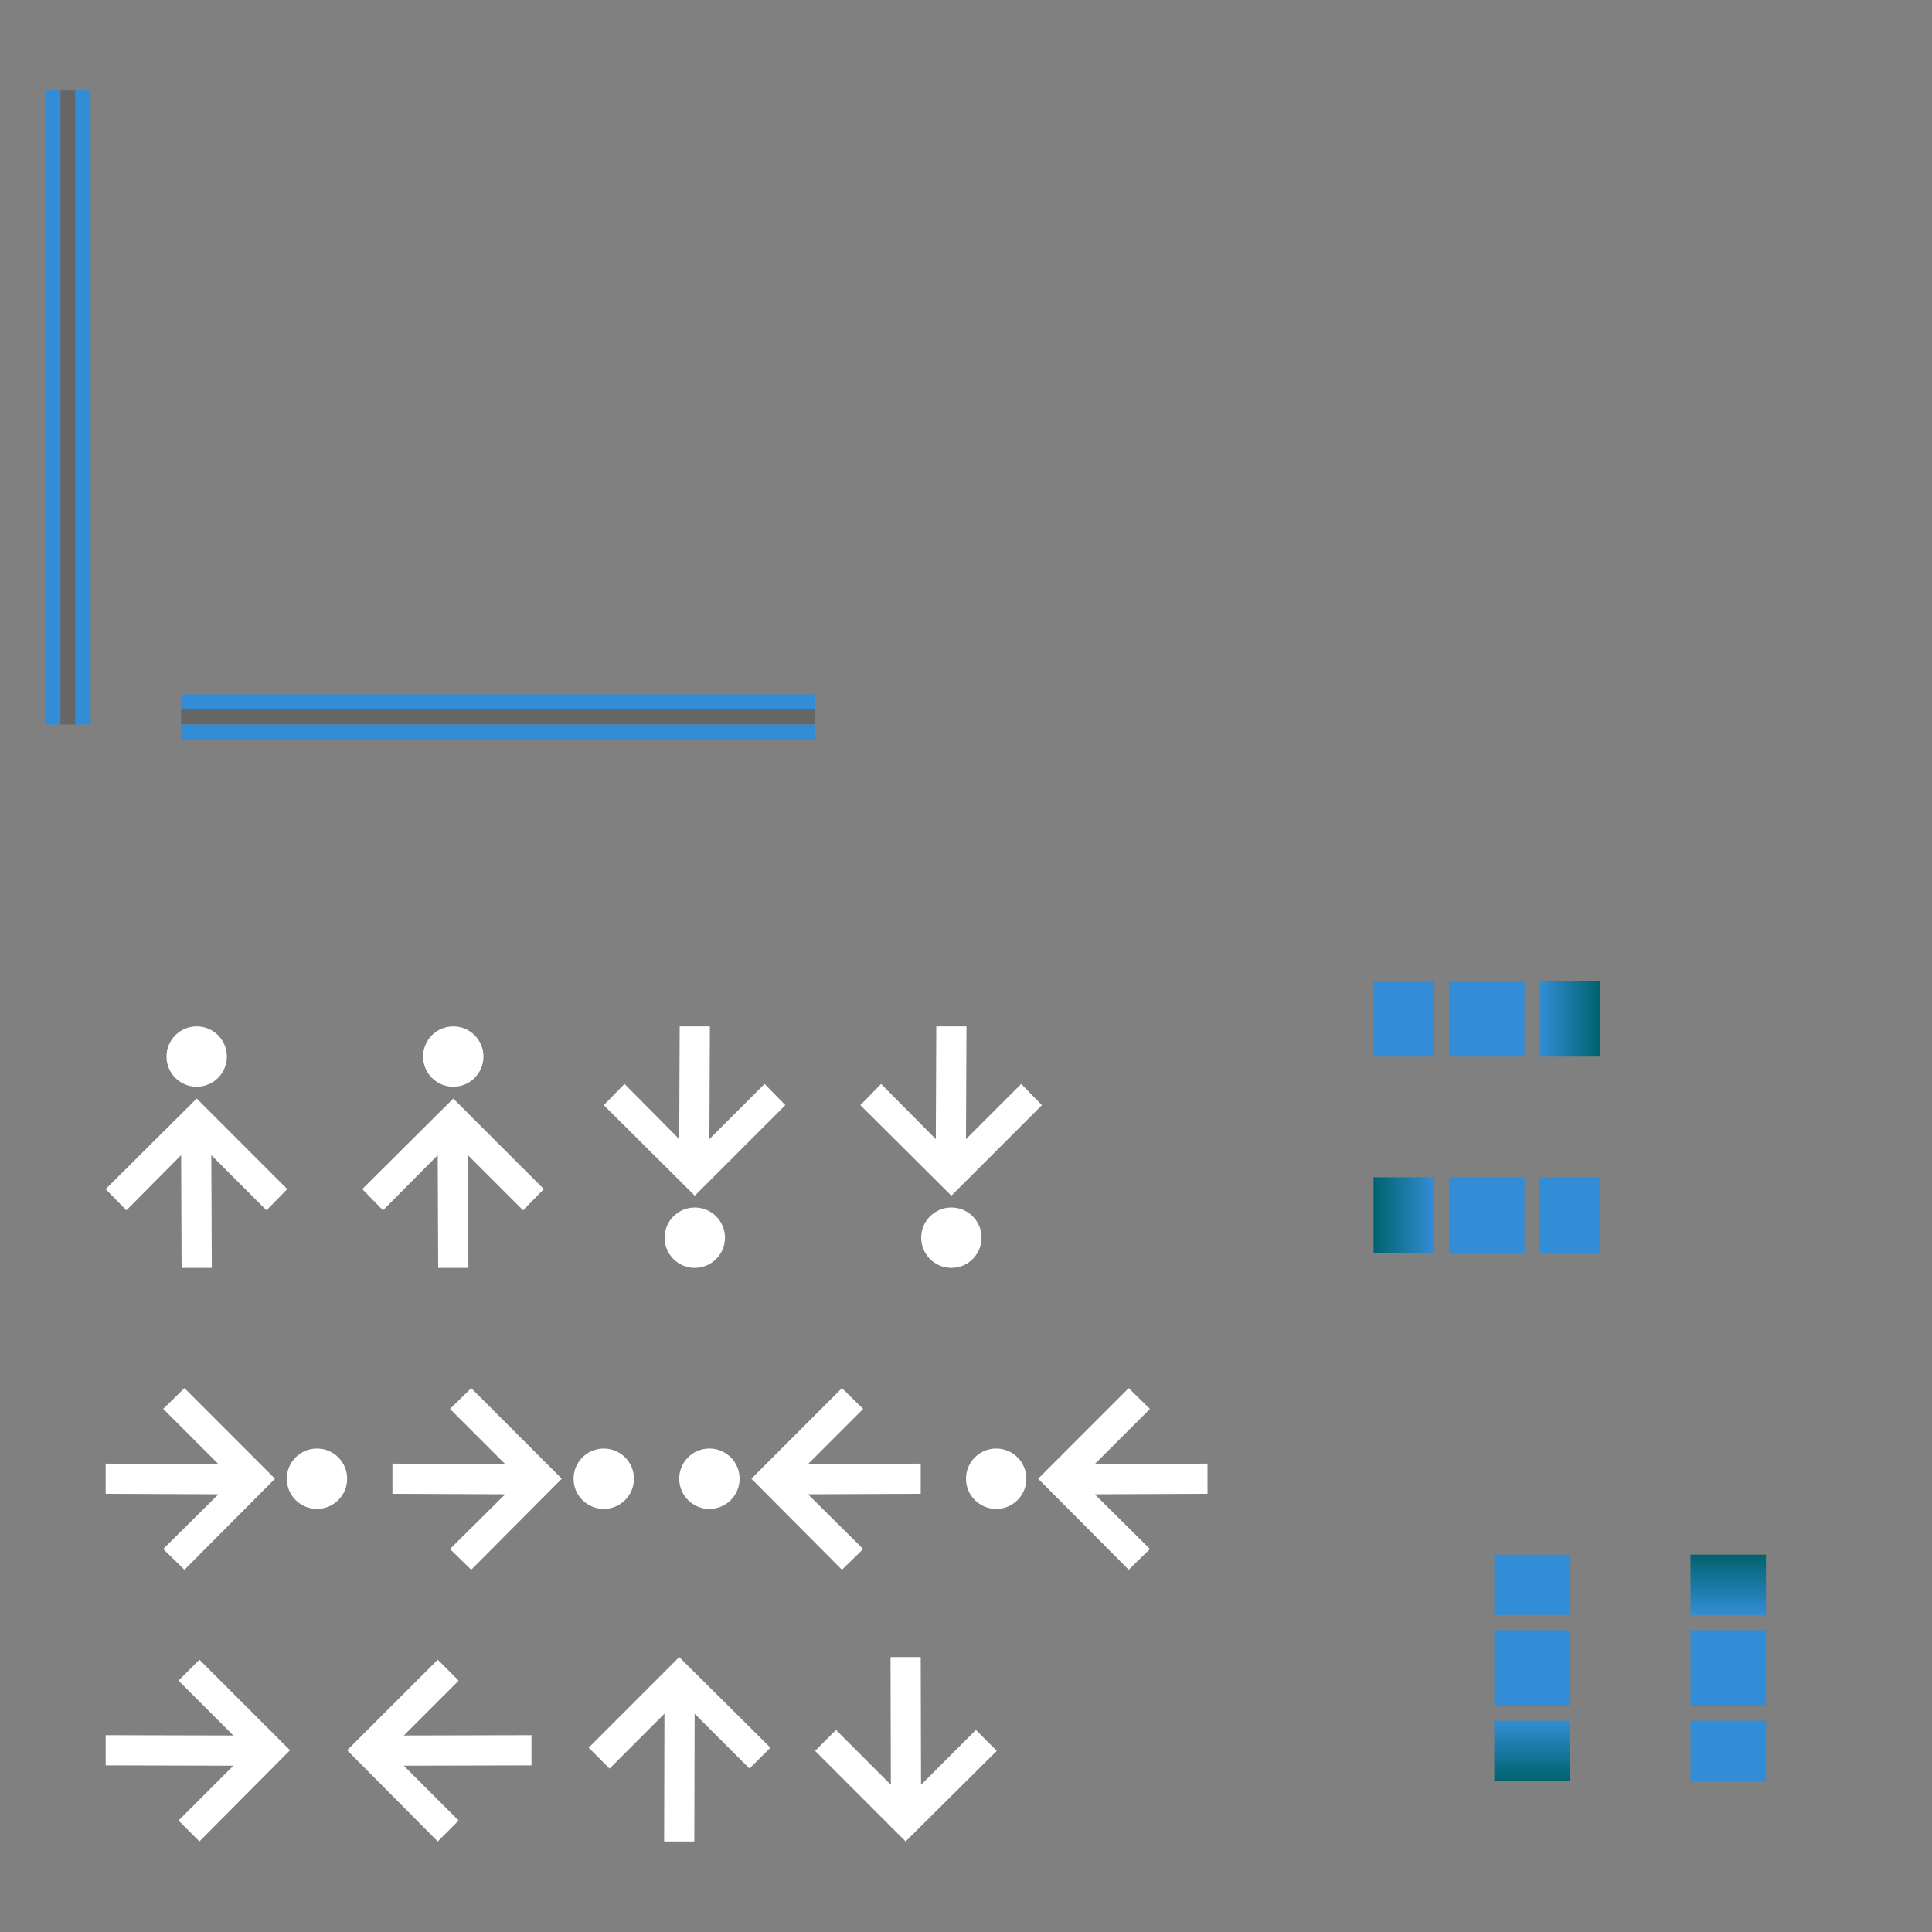 <svg xmlns="http://www.w3.org/2000/svg" xmlns:osb="http://www.openswatchbook.org/uri/2009/osb" xmlns:xlink="http://www.w3.org/1999/xlink" id="svg2" width="128" height="128" version="1">
 <rect width="100%" height="100%" fill="#808080" stroke="none"/>
 <defs id="defs4">
  <linearGradient id="linearGradient4303">
   <stop id="stop4305" offset="0" style="stop-color:#00626d;stop-opacity:1"/>
   <stop id="stop4307" offset="1" style="stop-color:#338dd6;stop-opacity:1"/>
  </linearGradient>
  <linearGradient id="linearGradient4291">
   <stop id="stop4293" offset="0" style="stop-color:#007584;stop-opacity:1"/>
   <stop id="stop4295" offset="1" style="stop-color:#338dd6;stop-opacity:1"/>
  </linearGradient>
  <linearGradient id="linearGradient6476" osb:paint="solid">
   <stop id="stop6478" offset="0" style="stop-color:#ffffff;stop-opacity:1"/>
  </linearGradient>
  <linearGradient id="linearGradient6476-1" osb:paint="solid">
   <stop id="stop6478-5" offset="0" style="stop-color:#ffffff;stop-opacity:1"/>
  </linearGradient>
  <linearGradient id="linearGradient4297" x1="266" x2="266" y1="108" y2="112" gradientUnits="userSpaceOnUse" xlink:href="#linearGradient4291"/>
  <linearGradient id="linearGradient4301" x1="115" x2="115" y1="103" y2="107" gradientUnits="userSpaceOnUse" xlink:href="#linearGradient4303"/>
  <linearGradient id="linearGradient4315" x1="266" x2="266" y1="121" y2="118" gradientUnits="userSpaceOnUse" xlink:href="#linearGradient4291"/>
  <linearGradient id="linearGradient4317" x1="101" x2="101" y1="118" y2="114" gradientUnits="userSpaceOnUse" xlink:href="#linearGradient4303"/>
  <linearGradient id="linearGradient4325" x1="268" x2="268" y1="112" y2="108" gradientUnits="userSpaceOnUse" xlink:href="#linearGradient4303"/>
  <linearGradient id="linearGradient4333" x1="91" x2="95" y1="80.5" y2="80.5" gradientUnits="userSpaceOnUse" xlink:href="#linearGradient4303"/>
  <linearGradient id="linearGradient4341" x1="106" x2="102" y1="67" y2="67" gradientUnits="userSpaceOnUse" xlink:href="#linearGradient4303"/>
 </defs>
 <rect id="hint-stretch-borders" width="5.221" height="5.403" x="-10" y="0" style="opacity:0.65;fill:#023812;fill-opacity:1;fill-rule:nonzero;stroke:none;stroke-width:1;stroke-linecap:round;stroke-linejoin:round;stroke-miterlimit:4;stroke-dasharray:none;stroke-dashoffset:0;stroke-opacity:1"/>
 <g id="north-center" transform="translate(-152,-4)">
  <path id="path3269" d="m 264,112 0,5 5,0 0,-5 -5,0 z" style="opacity:1;fill:#338dd6;fill-opacity:1;fill-rule:nonzero;stroke:none;stroke-width:1;stroke-linecap:round;stroke-linejoin:round;stroke-miterlimit:4;stroke-dashoffset:0;stroke-opacity:1"/>
 </g>
 <g id="north-top" transform="translate(-152,-5)" style="fill-opacity:1;fill:url(#linearGradient4297)">
  <path id="path3273" d="m 112,103 0,1 0,1 0,2 5,0 0,-2 0,-1 0,-1 -5,0 z" transform="translate(152,5)" style="opacity:1;fill:url(#linearGradient4301);fill-opacity:1;fill-rule:nonzero;stroke:none;stroke-width:1;stroke-linecap:round;stroke-linejoin:round;stroke-miterlimit:4;stroke-dashoffset:0;stroke-opacity:1"/>
 </g>
 <g id="north-bottom" transform="translate(-152,-3)">
  <path id="path3283" d="m 112,114 0,3 0,1 5,0 0,-1 0,-3 -5,0 z" transform="translate(152,3)" style="opacity:1;fill:#338dd6;fill-opacity:1;fill-rule:nonzero;stroke:none;stroke-width:1;stroke-linecap:round;stroke-linejoin:round;stroke-miterlimit:4;stroke-dashoffset:0;stroke-opacity:1"/>
 </g>
 <g id="south-center" transform="translate(-165,-4)">
  <path id="path4084" d="m 264,112 0,5 5,0 0,-5 -5,0 z" style="opacity:1;fill:#338dd6;fill-opacity:1;fill-rule:nonzero;stroke:none"/>
 </g>
 <g id="south-top" transform="translate(-165,-5)">
  <path id="path4088" d="m 99,103 0,1 0,1 0,2 5,0 0,-2 0,-1 0,-1 -5,0 z" transform="translate(165,5)" style="opacity:1;fill:#338dd6;fill-opacity:1;fill-rule:nonzero;stroke:none"/>
 </g>
 <g id="south-bottom" transform="translate(-165,-3)" style="fill-opacity:1;fill:url(#linearGradient4315)">
  <path id="path4098" d="m 99,114 0,3 0,1 5,0 0,-1 0,-3 -5,0 z" transform="translate(165,3)" style="opacity:1;fill:url(#linearGradient4317);fill-opacity:1;fill-rule:nonzero;stroke:none"/>
 </g>
 <g id="east-center" transform="matrix(0,-1,1,0,-16,334)">
  <path id="path4106" d="m 264,112 0,5 5,0 0,-5 -5,0 z" style="opacity:1;fill:#338dd6;fill-opacity:1;fill-rule:nonzero;stroke:none"/>
 </g>
 <g id="east-left" transform="matrix(0,-1,1,0,-17,334)">
  <path id="path4110" d="m 91,65 0,5 1,0 3,0 0,-5 -3,0 -1,0 z" transform="matrix(0,1,-1,0,334,17)" style="opacity:1;fill:#338dd6;fill-opacity:1;fill-rule:nonzero;stroke:none"/>
 </g>
 <g id="east-right" transform="matrix(0,-1,1,0,-15,334)">
  <path id="path4120" d="m 102,65 0,5 3,0 1,0 0,-5 -1,0 -3,0 z" transform="matrix(0,1,-1,0,334,15)" style="opacity:1;fill:url(#linearGradient4341);fill-opacity:1;fill-rule:nonzero;stroke:none"/>
 </g>
 <g id="west-center" transform="matrix(0,-1,1,0,-16,347)">
  <path id="path4128" d="m 264,112 0,5 5,0 0,-5 -5,0 z" style="opacity:1;fill:#338dd6;fill-opacity:1;fill-rule:nonzero;stroke:none"/>
 </g>
 <g id="west-left" transform="matrix(0,-1,1,0,-17,347)" style="fill-opacity:1;fill:url(#linearGradient4325)">
  <path id="path4132" d="m 91,78 0,5 1,0 3,0 0,-5 -3,0 -1,0 z" transform="matrix(0,1,-1,0,347,17)" style="opacity:1;fill:url(#linearGradient4333);fill-opacity:1.0;fill-rule:nonzero;stroke:none"/>
 </g>
 <g id="west-right" transform="matrix(0,-1,1,0,-15,347)">
  <path id="path4143" d="m 102,78 0,5 3,0 1,0 0,-5 -1,0 -3,0 z" transform="matrix(0,1,-1,0,347,15)" style="opacity:1;fill:#338dd6;fill-opacity:1;fill-rule:nonzero;stroke:none"/>
 </g>
 <g id="vertical-centerindicator" transform="translate(1,15)">
  <rect id="rect4223-8" width="42" height="1" x="11" y="32" style="opacity:0.2;fill:#000000;fill-opacity:1;fill-rule:nonzero;stroke:none"/>
  <rect id="rect4209-5" width="42" height="1" x="11" y="33" style="opacity:1;fill:#338dd6;fill-opacity:1;fill-rule:nonzero;stroke:none"/>
  <rect id="rect2706-6" width="42" height="1" x="11" y="31" style="opacity:1;fill:#338dd6;fill-opacity:1;fill-rule:nonzero;stroke:none"/>
 </g>
 <g id="horizontal-centerindicator" transform="translate(-4,17)">
  <rect id="rect4227-2" width="42" height="1" x="-31" y="8" transform="matrix(0,-1,1,0,0,0)" style="opacity:0.2;fill:#000000;fill-opacity:1;fill-rule:nonzero;stroke:none"/>
  <rect id="rect4229-5" width="42" height="1" x="-31" y="9" transform="matrix(0,-1,1,0,0,0)" style="opacity:1;fill:#338dd6;fill-opacity:1;fill-rule:nonzero;stroke:none"/>
  <rect id="rect2721-2" width="42" height="1" x="-31" y="7" transform="matrix(0,-1,1,0,0,0)" style="opacity:1;fill:#338dd6;fill-opacity:1;fill-rule:nonzero;stroke:none"/>
 </g>
 <g id="west-minslider" transform="translate(5.031,68.003)" style="enable-background:new">
  <g id="layer12" transform="translate(-405,100)">
   <path id="path5861" d="m 419,-89.222 -1.375,1.406 -3.656,-3.656 0.031,7.469 -2,0 -0.031,-7.469 -3.625,3.656 -1.375,-1.406 6.031,-6 6,6 z m -4,-8.781 c 0,1.105 -0.895,2 -2,2 -1.105,0 -2,-0.895 -2,-2 0,-1.105 0.895,-2 2,-2 1.105,0 2,0.895 2,2 z" style="opacity:1;fill:#ffffff;fill-opacity:1"/>
  </g>
 </g>
 <g id="north-offsetslider" transform="translate(37,108)" style="enable-background:new">
  <g id="layer12-3" transform="translate(-385,98.003)">
   <path id="path5867" d="m 387,-90.215 1.386,1.385 3.635,-3.635 -0.021,8.461 2,0 0.021,-8.461 3.634,3.635 1.385,-1.385 -6.041,-6.001 z" style="opacity:1;fill:#ffffff;fill-opacity:1"/>
  </g>
 </g>
 <g id="north-maxslider" transform="translate(6.999,89.969)" style="enable-background:new">
  <g id="layer12-0" transform="translate(-325,99.003)">
   <path id="path5831" d="m 330.22,-97.003 -1.406,1.375 3.656,3.656 -7.469,-0.031 0,2 7.469,0.031 -3.656,3.625 1.406,1.375 6,-6.031 -6,-6 z m 8.781,4 c -1.105,0 -2,0.895 -2,2 0,1.105 0.895,2 2,2 1.105,0 2,-0.895 2,-2 0,-1.105 -0.895,-2 -2,-2 z" style="opacity:1;fill:#ffffff;fill-opacity:1"/>
  </g>
 </g>
 <g id="east-offsetslider" transform="translate(5.002,107.96)" style="enable-background:new">
  <g id="layer12-8" transform="translate(-305,99.003)">
   <path id="path5825" d="m 313.21,-97.003 -1.385,1.386 3.635,3.635 -8.461,-0.021 0,2 8.461,0.021 -3.635,3.634 1.385,1.385 6.001,-6.041 z" style="opacity:1;fill:#ffffff;fill-opacity:1"/>
  </g>
 </g>
 <g id="east-minslider" transform="translate(22.031,68.003)" style="enable-background:new">
  <g id="g4409" transform="translate(-405,100)">
   <path id="path4411" d="m 419,-89.222 -1.375,1.406 -3.656,-3.656 0.031,7.469 -2,0 -0.031,-7.469 -3.625,3.656 -1.375,-1.406 6.031,-6 6,6 z m -4,-8.781 c 0,1.105 -0.895,2 -2,2 -1.105,0 -2,-0.895 -2,-2 0,-1.105 0.895,-2 2,-2 1.105,0 2,0.895 2,2 z" style="opacity:1;fill:#ffffff;fill-opacity:1"/>
  </g>
 </g>
 <g id="west-maxslider" transform="matrix(1,0,0,-1,38.031,83.997)" style="enable-background:new">
  <g id="g4415" transform="translate(-405,100)">
   <path id="path4417" d="m 419,-89.222 -1.375,1.406 -3.656,-3.656 0.031,7.469 -2,0 -0.031,-7.469 -3.625,3.656 -1.375,-1.406 6.031,-6 6,6 z m -4,-8.781 c 0,1.105 -0.895,2 -2,2 -1.105,0 -2,-0.895 -2,-2 0,-1.105 0.895,-2 2,-2 1.105,0 2,0.895 2,2 z" style="opacity:1;fill:#ffffff;fill-opacity:1"/>
  </g>
 </g>
 <g id="east-maxslider" transform="matrix(1,0,0,-1,55.031,83.997)" style="enable-background:new">
  <g id="g4421" transform="translate(-405,100)">
   <path id="path4423" d="m 419,-89.222 -1.375,1.406 -3.656,-3.656 0.031,7.469 -2,0 -0.031,-7.469 -3.625,3.656 -1.375,-1.406 6.031,-6 6,6 z m -4,-8.781 c 0,1.105 -0.895,2 -2,2 -1.105,0 -2,-0.895 -2,-2 0,-1.105 0.895,-2 2,-2 1.105,0 2,0.895 2,2 z" style="opacity:1;fill:#ffffff;fill-opacity:1"/>
  </g>
 </g>
 <g id="south-maxslider" transform="translate(25.999,89.969)" style="enable-background:new">
  <g id="g4427" transform="translate(-325,99.003)">
   <path id="path4429" d="m 330.22,-97.003 -1.406,1.375 3.656,3.656 -7.469,-0.031 0,2 7.469,0.031 -3.656,3.625 1.406,1.375 6,-6.031 -6,-6 z m 8.781,4 c -1.105,0 -2,0.895 -2,2 0,1.105 0.895,2 2,2 1.105,0 2,-0.895 2,-2 0,-1.105 -0.895,-2 -2,-2 z" style="opacity:1;fill:#ffffff;fill-opacity:1"/>
  </g>
 </g>
 <g id="north-minslider" transform="matrix(-1,0,0,1,61.001,89.969)" style="enable-background:new">
  <g id="g4433" transform="translate(-325,99.003)">
   <path id="path4435" d="m 330.22,-97.003 -1.406,1.375 3.656,3.656 -7.469,-0.031 0,2 7.469,0.031 -3.656,3.625 1.406,1.375 6,-6.031 -6,-6 z m 8.781,4 c -1.105,0 -2,0.895 -2,2 0,1.105 0.895,2 2,2 1.105,0 2,-0.895 2,-2 0,-1.105 -0.895,-2 -2,-2 z" style="opacity:1;fill:#ffffff;fill-opacity:1"/>
  </g>
 </g>
 <g id="south-minslider" transform="matrix(-1,0,0,1,80.001,89.969)" style="enable-background:new">
  <g id="g4439" transform="translate(-325,99.003)">
   <path id="path4441" d="m 330.22,-97.003 -1.406,1.375 3.656,3.656 -7.469,-0.031 0,2 7.469,0.031 -3.656,3.625 1.406,1.375 6,-6.031 -6,-6 z m 8.781,4 c -1.105,0 -2,0.895 -2,2 0,1.105 0.895,2 2,2 1.105,0 2,-0.895 2,-2 0,-1.105 -0.895,-2 -2,-2 z" style="opacity:1;fill:#ffffff;fill-opacity:1"/>
  </g>
 </g>
 <g id="west-offsetslider" transform="matrix(-1,0,0,1,37.211,107.96)" style="enable-background:new">
  <g id="g4445" transform="translate(-305,99.003)">
   <path id="path4447" d="m 313.21,-97.003 -1.385,1.386 3.635,3.635 -8.461,-0.021 0,2 8.461,0.021 -3.635,3.634 1.385,1.385 6.001,-6.041 z" style="opacity:1;fill:#ffffff;fill-opacity:1"/>
  </g>
 </g>
 <g id="south-offsetslider" transform="matrix(1,0,0,-1,52,123.787)" style="enable-background:new">
  <g id="g4451" transform="translate(-385,98.003)">
   <path id="path4453" d="m 387,-90.215 1.386,1.385 3.635,-3.635 -0.021,8.461 2,0 0.021,-8.461 3.634,3.635 1.385,-1.385 -6.041,-6.001 z" style="opacity:1;fill:#ffffff;fill-opacity:1"/>
  </g>
 </g>
</svg>

